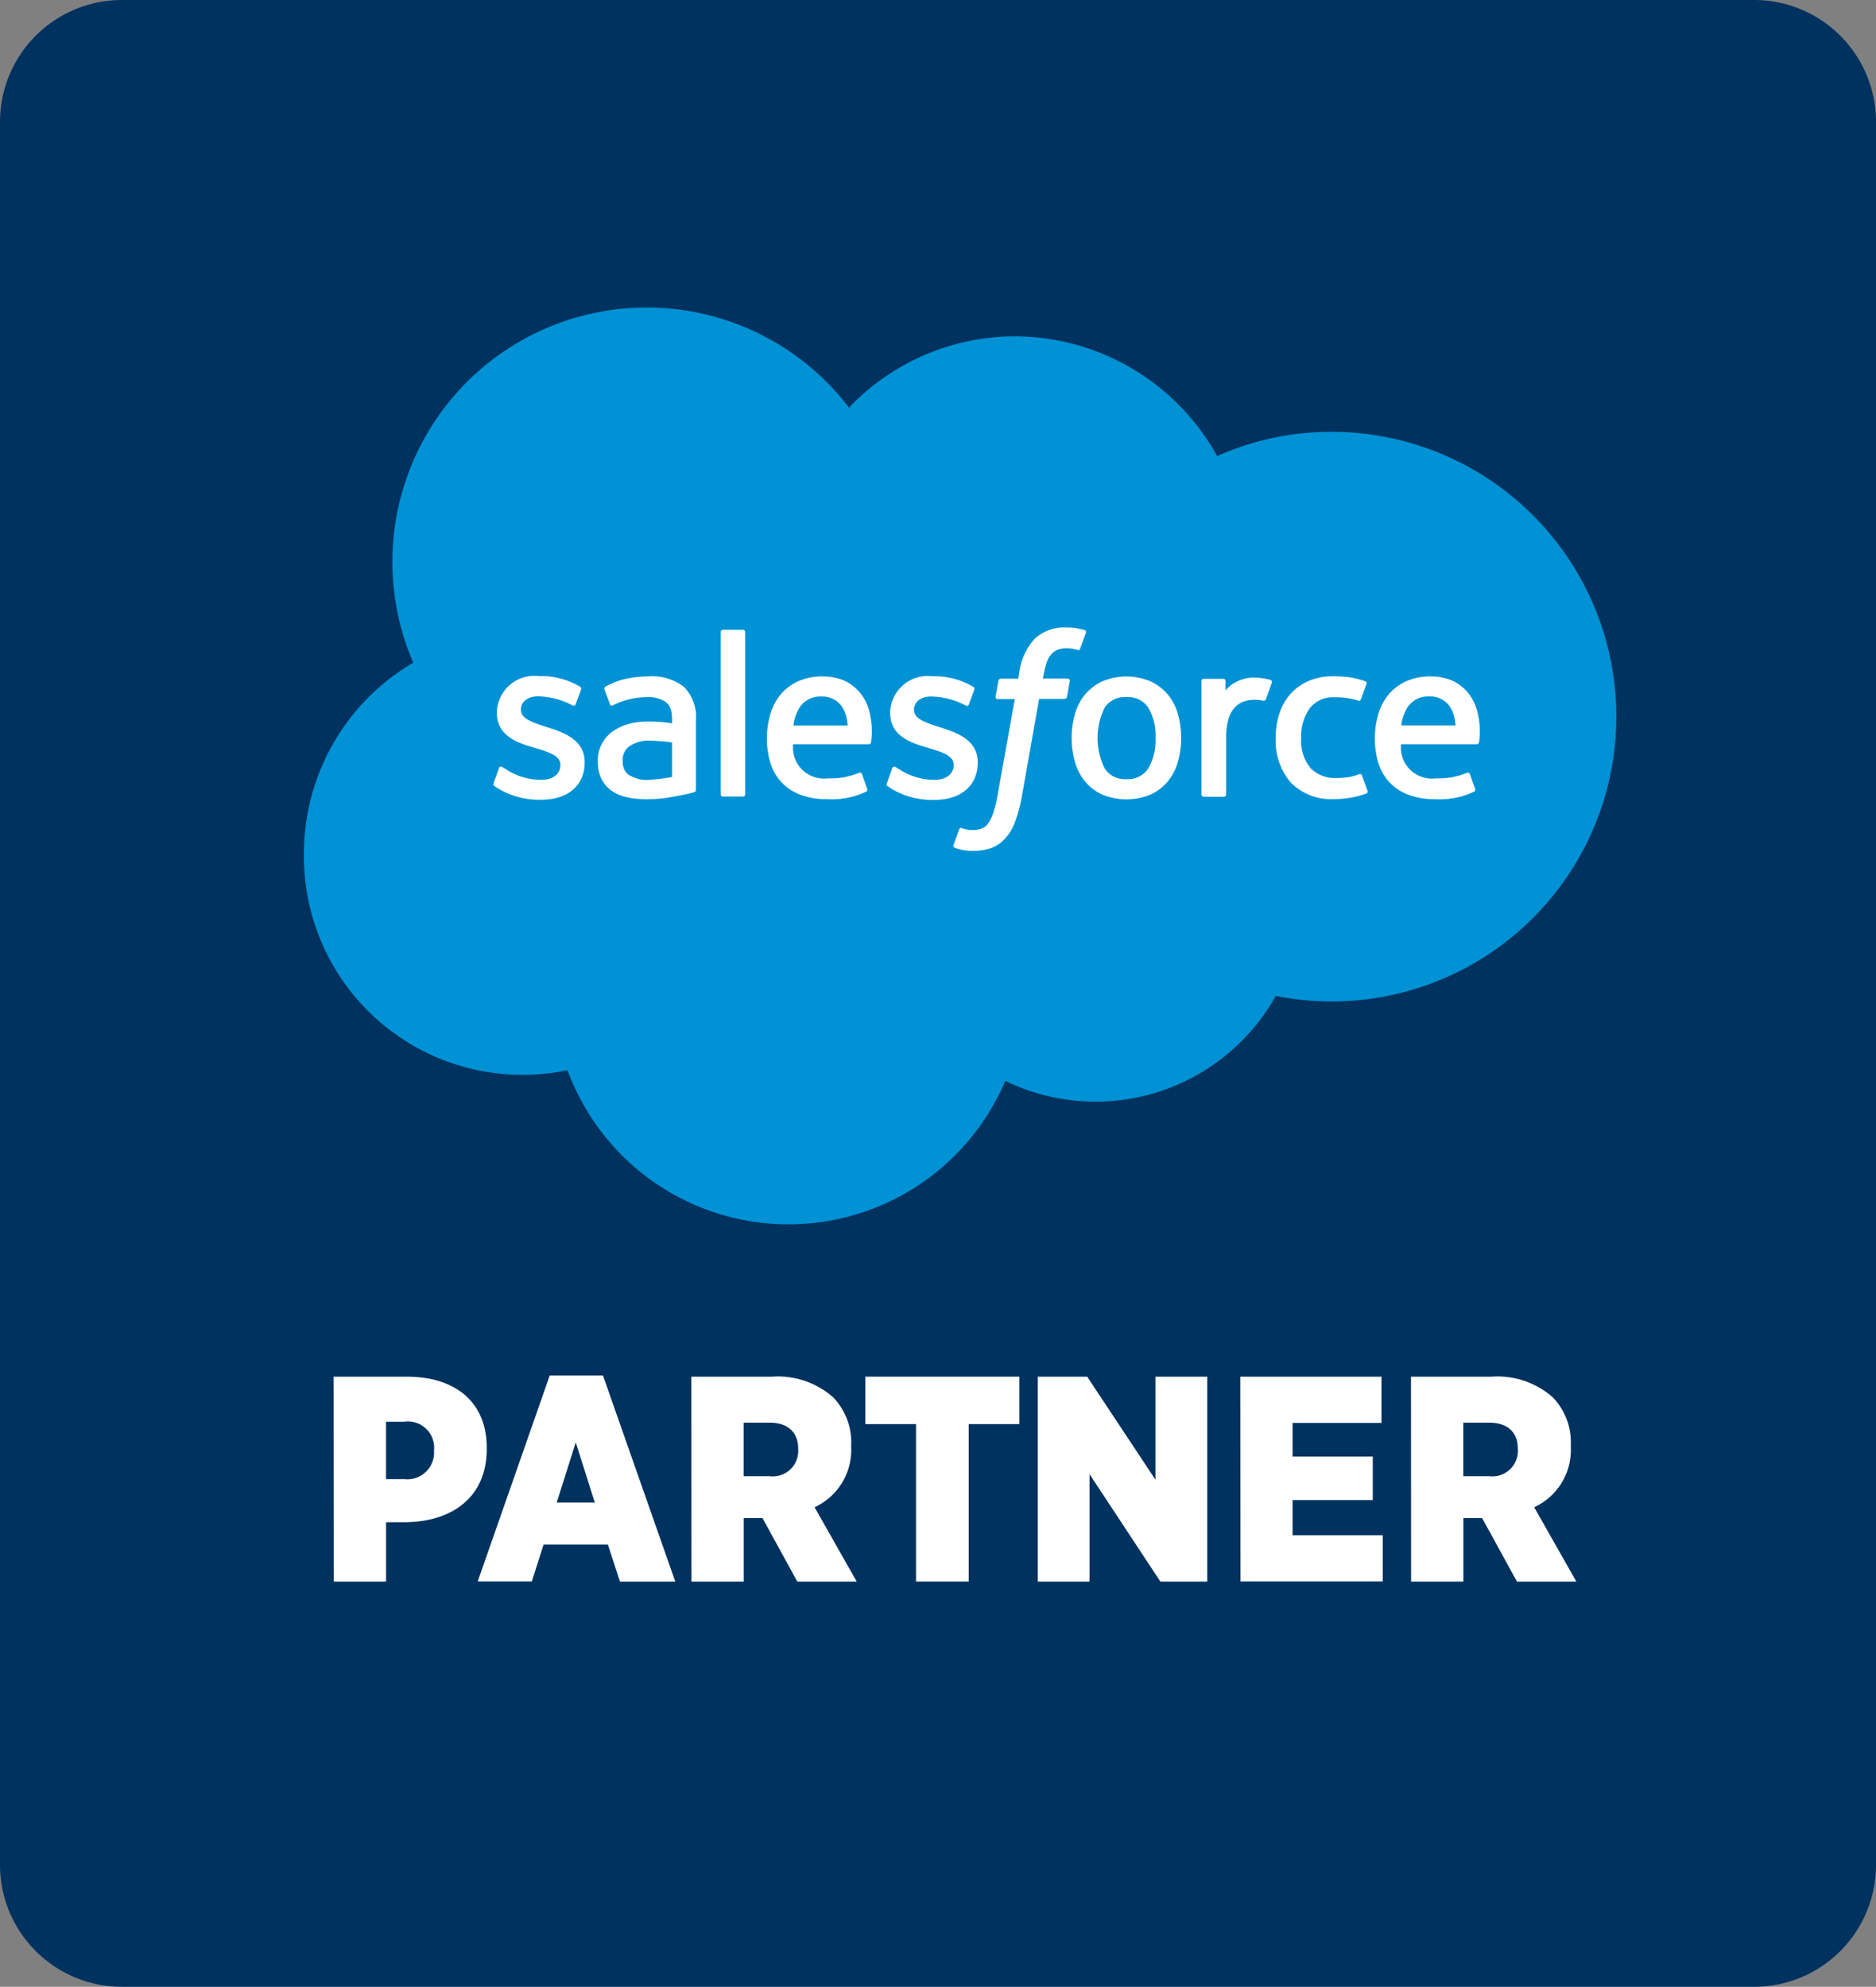 <svg id="グループ_204" data-name="グループ 204" xmlns="http://www.w3.org/2000/svg" xmlns:xlink="http://www.w3.org/1999/xlink" width="71.745" height="75.985" viewBox="0 0 71.745 75.985">
  <rect x="0" y="0" width="71.745" height="75.985" fill="#808080" stroke="none"/>
  <defs>
    <clipPath id="clip-path">
      <rect id="長方形_143" data-name="長方形 143" width="71.745" height="75.985" fill="none"/>
    </clipPath>
  </defs>
  <g id="グループ_204-2" data-name="グループ 204" clip-path="url(#clip-path)">
    <path id="パス_3439" data-name="パス 3439" d="M4.665,75.985H67.081a4.664,4.664,0,0,0,4.665-4.664V4.665A4.664,4.664,0,0,0,67.081,0H4.665A4.664,4.664,0,0,0,0,4.665V71.32a4.664,4.664,0,0,0,4.665,4.664" fill="#00325f"/>
    <path id="パス_3440" data-name="パス 3440" d="M32.071,132.347h2.8c1.847,0,3.056.962,3.056,2.72v.045c0,1.88-1.365,2.775-3.078,2.8h-.772v2.272h-2Zm2.709,3.918a1.021,1.021,0,0,0,1.131-1.075v-.033a1,1,0,0,0-1.142-1.086h-.694v2.194Z" transform="translate(-19.312 -79.696)" fill="#fff"/>
    <path id="パス_3441" data-name="パス 3441" d="M48.675,132.234h2.037l2.765,7.881H51.361L50.9,138.7H48.44l-.448,1.41H45.921Zm1.724,4.858-.728-2.3-.728,2.3Z" transform="translate(-27.652 -79.628)" fill="#fff"/>
    <path id="パス_3442" data-name="パス 3442" d="M66.461,132.347h3.078a3.186,3.186,0,0,1,2.351.795,2.483,2.483,0,0,1,.683,1.836v.056a2.409,2.409,0,0,1-1.4,2.306l1.612,2.843H70.513l-1.332-2.429h-.716v2.429h-2Zm3,3.806a.972.972,0,0,0,1.086-1.019v-.022c0-.672-.425-1.007-1.1-1.007h-.985v2.048Z" transform="translate(-40.021 -79.696)" fill="#fff"/>
    <path id="パス_3443" data-name="パス 3443" d="M85.127,134.16H83.19v-1.814h5.888v1.814H87.142v6.022H85.127Z" transform="translate(-50.095 -79.696)" fill="#fff"/>
    <path id="パス_3444" data-name="パス 3444" d="M99.76,132.347h1.892l2.609,3.94v-3.94h1.981v7.836H104.45l-2.709-4.108v4.108H99.76Z" transform="translate(-60.073 -79.696)" fill="#fff"/>
    <path id="パス_3445" data-name="パス 3445" d="M119.232,132.347h5.4v1.769h-3.4V135.4h3.067v1.668h-3.067v1.343h3.448v1.768h-5.44Z" transform="translate(-71.799 -79.696)" fill="#fff"/>
    <path id="パス_3446" data-name="パス 3446" d="M135.641,132.347h3.078a3.185,3.185,0,0,1,2.351.795,2.483,2.483,0,0,1,.683,1.836v.056a2.409,2.409,0,0,1-1.4,2.306l1.612,2.843h-2.272l-1.332-2.429h-.716v2.429h-2Zm3,3.806a.972.972,0,0,0,1.086-1.019v-.022c0-.672-.425-1.007-1.1-1.007h-.985v2.048Z" transform="translate(-81.68 -79.696)" fill="#fff"/>
    <path id="パス_3447" data-name="パス 3447" d="M50.066,33.4a8.779,8.779,0,0,1,6.352-2.727,8.867,8.867,0,0,1,7.727,4.581,10.683,10.683,0,0,1,4.368-.929A10.893,10.893,0,1,1,66.385,55.9a7.894,7.894,0,0,1-10.343,3.247A9.006,9.006,0,0,1,39.3,58.739a8.358,8.358,0,0,1-10.079-8.268,8.459,8.459,0,0,1,4.18-7.317A9.727,9.727,0,0,1,50.066,33.4" transform="translate(-17.597 -17.81)" fill="#0092d5" fill-rule="evenodd"/>
    <path id="パス_3448" data-name="パス 3448" d="M47.441,66.285l.2-.563a.082.082,0,0,1,.135-.047c.056.033.1.063.17.106a2.428,2.428,0,0,0,1.323.381c.447,0,.724-.237.724-.556v-.017c0-.347-.428-.479-.921-.63l-.11-.035c-.677-.193-1.4-.472-1.4-1.33v-.018a1.436,1.436,0,0,1,1.6-1.382h.1a2.917,2.917,0,0,1,1.472.4.1.1,0,0,1,.049.116l-.208.563c-.037.1-.137.032-.137.032a2.967,2.967,0,0,0-1.3-.335c-.4,0-.655.211-.655.5v.018c0,.335.439.478.949.644l.088.027c.676.214,1.4.51,1.4,1.323v.017c0,.879-.639,1.425-1.666,1.425a3.05,3.05,0,0,1-1.5-.349,3.212,3.212,0,0,1-.286-.173c-.01-.014-.053-.031-.022-.113Zm15.041,0,.2-.563a.086.086,0,0,1,.134-.047c.056.035.1.063.17.106a2.433,2.433,0,0,0,1.324.381c.446,0,.723-.237.723-.556v-.017c0-.347-.427-.479-.92-.63l-.11-.035c-.679-.193-1.4-.472-1.4-1.33v-.018A1.436,1.436,0,0,1,64.2,62.2h.1a2.923,2.923,0,0,1,1.474.4.1.1,0,0,1,.049.116c-.019.05-.19.51-.208.563-.038.1-.137.032-.137.032a2.959,2.959,0,0,0-1.306-.335c-.4,0-.655.211-.655.5v.018c0,.335.438.478.948.644l.088.027c.676.214,1.4.51,1.4,1.323v.017c0,.879-.638,1.425-1.665,1.425a3.046,3.046,0,0,1-1.5-.349A3.217,3.217,0,0,1,62.5,66.4c-.01-.014-.053-.031-.021-.113M73.607,63.64a3.426,3.426,0,0,1,0,1.842,2.066,2.066,0,0,1-.389.746,1.849,1.849,0,0,1-.66.5,2.429,2.429,0,0,1-1.838,0,1.852,1.852,0,0,1-.66-.5,2.085,2.085,0,0,1-.389-.745,3.439,3.439,0,0,1,0-1.843,2.087,2.087,0,0,1,.389-.745,1.893,1.893,0,0,1,.66-.5,2.381,2.381,0,0,1,1.838,0,1.881,1.881,0,0,1,.66.5,2.056,2.056,0,0,1,.389.745m-.857.921a2.088,2.088,0,0,0-.275-1.161.925.925,0,0,0-.836-.4.915.915,0,0,0-.831.4,2.63,2.63,0,0,0,0,2.327.909.909,0,0,0,.831.408.923.923,0,0,0,.836-.408,2.121,2.121,0,0,0,.275-1.166M80.651,66l.21.582a.079.079,0,0,1-.034.1,3.538,3.538,0,0,1-1.215.216,2.17,2.17,0,0,1-1.694-.637,2.473,2.473,0,0,1-.57-1.707,2.937,2.937,0,0,1,.141-.923,2.112,2.112,0,0,1,.417-.745,1.978,1.978,0,0,1,.691-.5,2.338,2.338,0,0,1,.955-.183,4.437,4.437,0,0,1,.644.042,3.434,3.434,0,0,1,.572.145.077.077,0,0,1,.054.1c-.081.229-.136.378-.212.586-.033.089-.1.059-.1.059a2.866,2.866,0,0,0-.906-.129,1.117,1.117,0,0,0-.951.418,1.822,1.822,0,0,0-.33,1.13,1.639,1.639,0,0,0,.368,1.172,1.307,1.307,0,0,0,.981.367,3.083,3.083,0,0,0,.47-.033,1.934,1.934,0,0,0,.4-.115.083.083,0,0,1,.11.053m4.388-2.524a3.077,3.077,0,0,1,.086,1.25.085.085,0,0,1-.084.076l-2.9,0a1.187,1.187,0,0,0,1.331,1.306,2.8,2.8,0,0,0,1.192-.214.085.085,0,0,1,.11.05l.189.532c.038.09.008.121-.025.139a3.028,3.028,0,0,1-1.462.29,2.891,2.891,0,0,1-1.053-.17,1.861,1.861,0,0,1-1.151-1.221,3.138,3.138,0,0,1-.131-.927,3.243,3.243,0,0,1,.127-.926,2.116,2.116,0,0,1,.393-.755,1.909,1.909,0,0,1,.669-.509,2.27,2.27,0,0,1,.959-.187,2.106,2.106,0,0,1,.831.169,1.7,1.7,0,0,1,.552.421A1.812,1.812,0,0,1,85.038,63.478Zm-2.887.607h2.07a1.445,1.445,0,0,0-.193-.685.9.9,0,0,0-.814-.421.928.928,0,0,0-.831.421,1.7,1.7,0,0,0-.234.685Zm-20.364-.607a3.114,3.114,0,0,1,.087,1.25.086.086,0,0,1-.084.076l-2.9,0a1.188,1.188,0,0,0,1.331,1.306,2.8,2.8,0,0,0,1.193-.214.084.084,0,0,1,.109.05l.189.532c.039.09.008.121-.024.139a3.039,3.039,0,0,1-1.463.29,2.888,2.888,0,0,1-1.053-.17,1.859,1.859,0,0,1-1.151-1.221,3.113,3.113,0,0,1-.132-.927,3.272,3.272,0,0,1,.127-.926,2.122,2.122,0,0,1,.393-.755,1.909,1.909,0,0,1,.668-.509,2.273,2.273,0,0,1,.958-.187,2.115,2.115,0,0,1,.831.169,1.682,1.682,0,0,1,.552.421,1.806,1.806,0,0,1,.371.679m-2.887.607h2.072a1.459,1.459,0,0,0-.193-.685.9.9,0,0,0-.814-.421.926.926,0,0,0-.83.421,1.7,1.7,0,0,0-.236.685Zm-5.12-.139s.229.02.479.056V63.88c0-.387-.081-.57-.239-.692A1.172,1.172,0,0,0,53.3,63a2.956,2.956,0,0,0-1.265.295.385.385,0,0,1-.047.024.073.073,0,0,1-.1-.047l-.206-.552a.091.091,0,0,1,.026-.115,2.815,2.815,0,0,1,.895-.327,4.769,4.769,0,0,1,.778-.072,1.976,1.976,0,0,1,1.334.4,1.627,1.627,0,0,1,.461,1.281l0,2.656a.09.09,0,0,1-.067.094s-.107.029-.2.052-.446.093-.732.142a5.323,5.323,0,0,1-.882.074,3.468,3.468,0,0,1-.768-.078,1.6,1.6,0,0,1-.591-.257,1.2,1.2,0,0,1-.378-.454,1.5,1.5,0,0,1-.134-.663,1.354,1.354,0,0,1,.578-1.148,1.876,1.876,0,0,1,.605-.281,2.789,2.789,0,0,1,.716-.091C53.51,63.933,53.662,63.937,53.78,63.946Zm-1.155,2.04a1.3,1.3,0,0,0,.851.169,5.96,5.96,0,0,0,.783-.1v-1.32a6.021,6.021,0,0,0-.788-.067,1.307,1.307,0,0,0-.841.21.637.637,0,0,0-.259.561.686.686,0,0,0,.088.379.559.559,0,0,0,.166.172M77.2,62.45c-.027.08-.168.477-.219.609-.019.051-.049.085-.106.079a1.662,1.662,0,0,0-.319-.038,1.386,1.386,0,0,0-.389.055.864.864,0,0,0-.358.215,1.064,1.064,0,0,0-.255.427,2.561,2.561,0,0,0-.1.761v2.163a.088.088,0,0,1-.087.088H74.6a.089.089,0,0,1-.09-.088v-4.33A.085.085,0,0,1,74.6,62.3h.744a.084.084,0,0,1,.084.088v.354a1.318,1.318,0,0,1,.491-.362,1.438,1.438,0,0,1,.748-.121,2.518,2.518,0,0,1,.487.083.079.079,0,0,1,.044.1v0m-7.16-2.007a.078.078,0,0,1,.054.1l-.223.61c-.018.046-.031.074-.125.045a1.318,1.318,0,0,0-.387-.06.986.986,0,0,0-.312.046.592.592,0,0,0-.243.15.85.85,0,0,0-.2.31,4,4,0,0,0-.154.655h.928c.078,0,.1.036.1.093l-.108.6a.1.1,0,0,1-.1.084H68.3l-.654,3.7a5.716,5.716,0,0,1-.255.975,1.924,1.924,0,0,1-.378.65,1.329,1.329,0,0,1-.536.374,2.087,2.087,0,0,1-.712.112,1.757,1.757,0,0,1-.426-.041,2.278,2.278,0,0,1-.265-.078.087.087,0,0,1-.044-.116c.02-.057.192-.528.215-.59a.081.081,0,0,1,.105-.046.7.7,0,0,0,.156.05,1.359,1.359,0,0,0,.234.026,1.072,1.072,0,0,0,.342-.049.526.526,0,0,0,.265-.2,1.488,1.488,0,0,0,.2-.413,4.561,4.561,0,0,0,.173-.716l.651-3.633h-.641c-.077,0-.1-.036-.094-.094l.107-.6a.1.1,0,0,1,.1-.084h.658l.035-.2a2.4,2.4,0,0,1,.584-1.317,1.661,1.661,0,0,1,1.229-.441,2.252,2.252,0,0,1,.395.03,2.479,2.479,0,0,1,.287.068m-12.97,6.278a.083.083,0,0,1-.083.088h-.77a.083.083,0,0,1-.083-.088v-6.2a.083.083,0,0,1,.082-.087h.77a.083.083,0,0,1,.083.088Z" transform="translate(-28.561 -36.338)" fill="#fff" fill-rule="evenodd"/>
  </g>
</svg>

